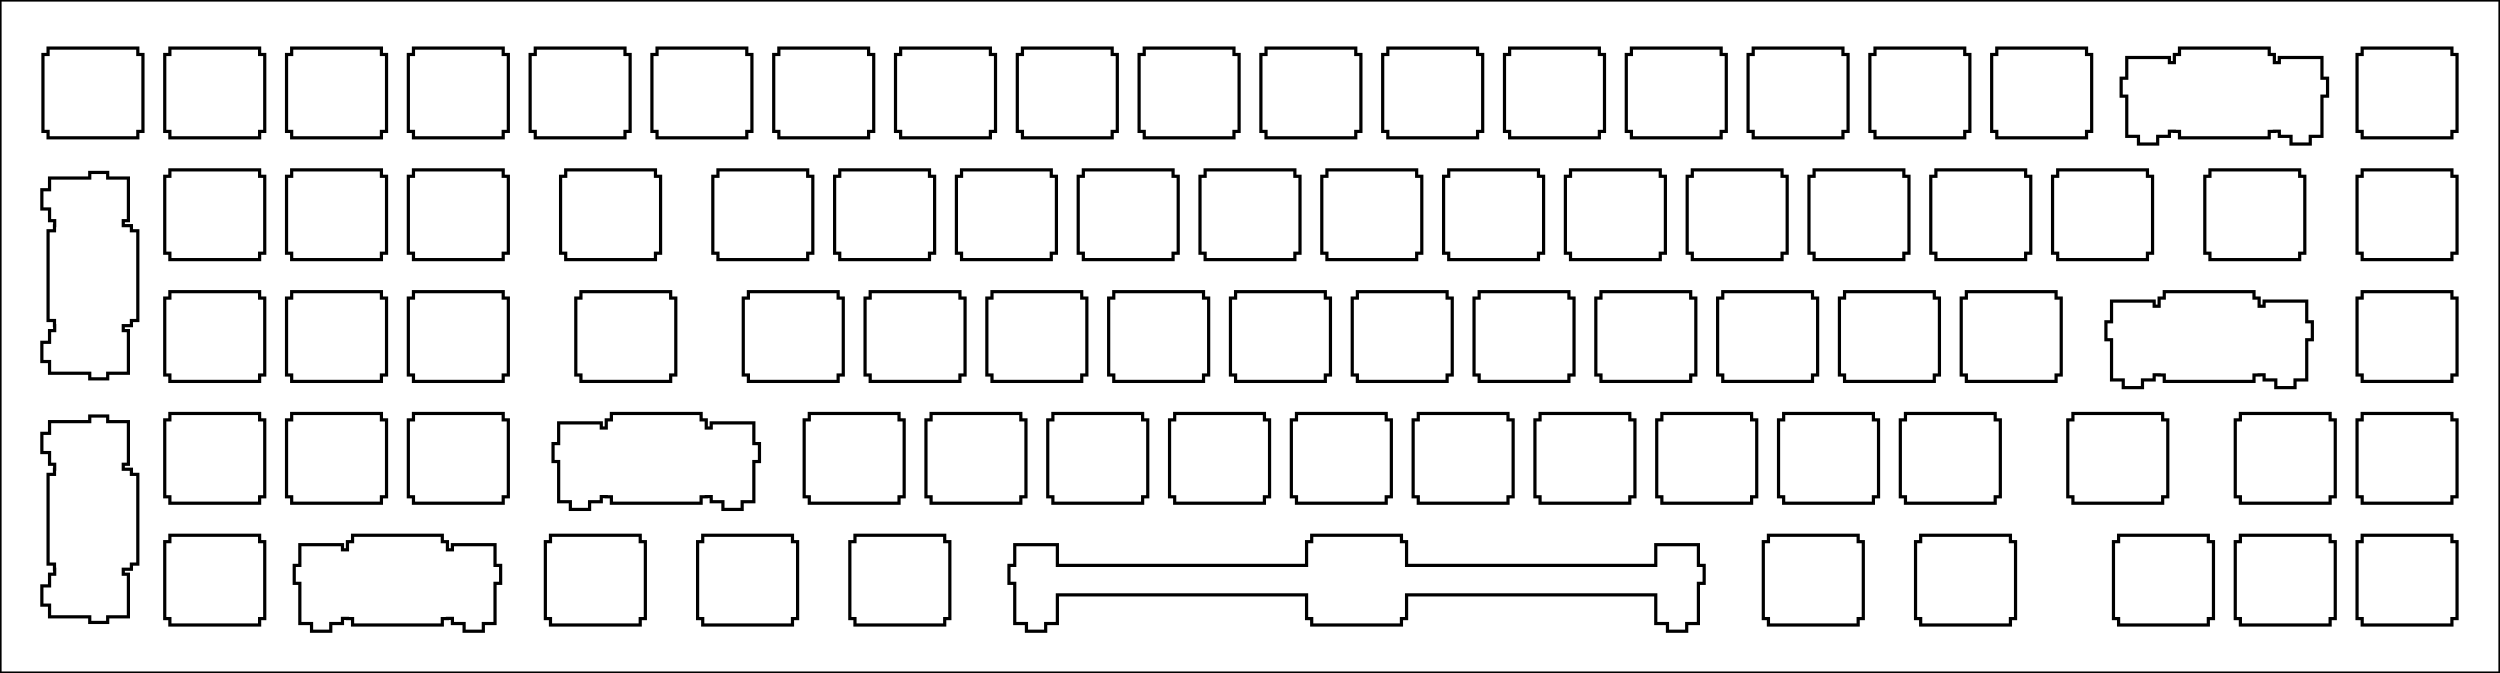 <svg style="background-color:#dddddd" width="780" height="210"><rect width="100%" height="100%" fill="#808080" stroke="none"/><path stroke="black" fill="white" fill-opacity="1.0" d="M 0, 210 L 780, 210 L 780, 0 L 0, 0 Z"/><path stroke="black" fill="white" fill-opacity="0.0" d="M 43, 41 L 44.6, 41 L 44.6, 17 L 43, 17 L 43, 15 L 15, 15 L 15, 17 L 13.4, 17 L 13.4, 41 L 15, 41 L 15, 43 L 43, 43 Z"/><path stroke="black" fill="white" fill-opacity="0.0" d="M 81, 41 L 82.6, 41 L 82.6, 17 L 81, 17 L 81, 15 L 53, 15 L 53, 17 L 51.4, 17 L 51.4, 41 L 53, 41 L 53, 43 L 81, 43 Z"/><path stroke="black" fill="white" fill-opacity="0.0" d="M 119, 41 L 120.6, 41 L 120.6, 17 L 119, 17 L 119, 15 L 91, 15 L 91, 17 L 89.4, 17 L 89.4, 41 L 91, 41 L 91, 43 L 119, 43 Z"/><path stroke="black" fill="white" fill-opacity="0.0" d="M 157, 41 L 158.6, 41 L 158.6, 17 L 157, 17 L 157, 15 L 129, 15 L 129, 17 L 127.4, 17 L 127.4, 41 L 129, 41 L 129, 43 L 157, 43 Z"/><path stroke="black" fill="white" fill-opacity="0.0" d="M 195, 41 L 196.6, 41 L 196.6, 17 L 195, 17 L 195, 15 L 167, 15 L 167, 17 L 165.4, 17 L 165.4, 41 L 167, 41 L 167, 43 L 195, 43 Z"/><path stroke="black" fill="white" fill-opacity="0.0" d="M 233, 41 L 234.6, 41 L 234.6, 17 L 233, 17 L 233, 15 L 205, 15 L 205, 17 L 203.4, 17 L 203.4, 41 L 205, 41 L 205, 43 L 233, 43 Z"/><path stroke="black" fill="white" fill-opacity="0.0" d="M 271, 41 L 272.6, 41 L 272.6, 17 L 271, 17 L 271, 15 L 243, 15 L 243, 17 L 241.4, 17 L 241.4, 41 L 243, 41 L 243, 43 L 271, 43 Z"/><path stroke="black" fill="white" fill-opacity="0.0" d="M 309, 41 L 310.6, 41 L 310.6, 17 L 309, 17 L 309, 15 L 281, 15 L 281, 17 L 279.4, 17 L 279.4, 41 L 281, 41 L 281, 43 L 309, 43 Z"/><path stroke="black" fill="white" fill-opacity="0.0" d="M 347, 41 L 348.6, 41 L 348.6, 17 L 347, 17 L 347, 15 L 319, 15 L 319, 17 L 317.4, 17 L 317.4, 41 L 319, 41 L 319, 43 L 347, 43 Z"/><path stroke="black" fill="white" fill-opacity="0.0" d="M 385, 41 L 386.6, 41 L 386.6, 17 L 385, 17 L 385, 15 L 357, 15 L 357, 17 L 355.4, 17 L 355.4, 41 L 357, 41 L 357, 43 L 385, 43 Z"/><path stroke="black" fill="white" fill-opacity="0.0" d="M 423, 41 L 424.6, 41 L 424.6, 17 L 423, 17 L 423, 15 L 395, 15 L 395, 17 L 393.4, 17 L 393.4, 41 L 395, 41 L 395, 43 L 423, 43 Z"/><path stroke="black" fill="white" fill-opacity="0.0" d="M 461, 41 L 462.6, 41 L 462.6, 17 L 461, 17 L 461, 15 L 433, 15 L 433, 17 L 431.4, 17 L 431.4, 41 L 433, 41 L 433, 43 L 461, 43 Z"/><path stroke="black" fill="white" fill-opacity="0.0" d="M 499, 41 L 500.6, 41 L 500.6, 17 L 499, 17 L 499, 15 L 471, 15 L 471, 17 L 469.4, 17 L 469.4, 41 L 471, 41 L 471, 43 L 499, 43 Z"/><path stroke="black" fill="white" fill-opacity="0.0" d="M 537, 41 L 538.6, 41 L 538.6, 17 L 537, 17 L 537, 15 L 509, 15 L 509, 17 L 507.4, 17 L 507.4, 41 L 509, 41 L 509, 43 L 537, 43 Z"/><path stroke="black" fill="white" fill-opacity="0.0" d="M 575, 41 L 576.6, 41 L 576.6, 17 L 575, 17 L 575, 15 L 547, 15 L 547, 17 L 545.4, 17 L 545.4, 41 L 547, 41 L 547, 43 L 575, 43 Z"/><path stroke="black" fill="white" fill-opacity="0.0" d="M 613, 41 L 614.6, 41 L 614.6, 17 L 613, 17 L 613, 15 L 585, 15 L 585, 17 L 583.4, 17 L 583.4, 41 L 585, 41 L 585, 43 L 613, 43 Z"/><path stroke="black" fill="white" fill-opacity="0.0" d="M 651, 41 L 652.6, 41 L 652.6, 17 L 651, 17 L 651, 15 L 623, 15 L 623, 17 L 621.4, 17 L 621.4, 41 L 623, 41 L 623, 43 L 651, 43 Z"/><path stroke="black" fill="white" fill-opacity="0.0" d="M 673.2, 42.54 L 676.85, 42.54 L 676.85, 40.94 L 678.4, 40.94 L 678.4, 41 L 680, 41 L 680, 43 L 708, 43 L 708, 41 L 709.6, 41 L 709.6, 40.94 L 711.15, 40.94 L 711.15, 42.54 L 714.8, 42.54 L 714.8, 44.94 L 720.8, 44.94 L 720.8, 42.54 L 724.45, 42.54 L 724.45, 30 L 726.2, 30 L 726.2, 24.4 L 724.45, 24.4 L 724.45, 17.94 L 711.15, 17.94 L 711.15, 19.54 L 709.6, 19.54 L 709.6, 17 L 708, 17 L 708, 15 L 680, 15 L 680, 17 L 678.4, 17 L 678.4, 19.54 L 676.85, 19.54 L 676.85, 17.94 L 663.55, 17.94 L 663.55, 24.4 L 661.8, 24.4 L 661.8, 30 L 663.55, 30 L 663.55, 42.54 L 667.2, 42.54 L 667.2, 44.94 L 673.2, 44.94 Z"/><path stroke="black" fill="white" fill-opacity="0.0" d="M 765, 41 L 766.6, 41 L 766.6, 17 L 765, 17 L 765, 15 L 737, 15 L 737, 17 L 735.4, 17 L 735.4, 41 L 737, 41 L 737, 43 L 765, 43 Z"/><path stroke="black" fill="white" fill-opacity="0.0" d="M 15.46, 65.2 L 15.46, 68.85 L 17.06, 68.85 L 17.06, 70.4 L 17, 70.4 L 17, 72 L 15, 72 L 15, 100 L 17, 100 L 17, 101.6 L 17.06, 101.6 L 17.06, 103.15 L 15.46, 103.15 L 15.46, 106.8 L 13.06, 106.8 L 13.06, 112.8 L 15.46, 112.8 L 15.46, 116.45 L 28, 116.45 L 28, 118.2 L 33.6, 118.2 L 33.6, 116.45 L 40.06, 116.45 L 40.06, 103.15 L 38.46, 103.15 L 38.46, 101.6 L 41, 101.6 L 41, 100 L 43, 100 L 43, 72 L 41, 72 L 41, 70.4 L 38.46, 70.4 L 38.46, 68.85 L 40.06, 68.85 L 40.06, 55.55 L 33.6, 55.55 L 33.6, 53.8 L 28, 53.8 L 28, 55.55 L 15.46, 55.55 L 15.46, 59.2 L 13.06, 59.2 L 13.06, 65.2 Z"/><path stroke="black" fill="white" fill-opacity="0.0" d="M 81, 79 L 82.6, 79 L 82.6, 55 L 81, 55 L 81, 53 L 53, 53 L 53, 55 L 51.4, 55 L 51.4, 79 L 53, 79 L 53, 81 L 81, 81 Z"/><path stroke="black" fill="white" fill-opacity="0.0" d="M 119, 79 L 120.6, 79 L 120.6, 55 L 119, 55 L 119, 53 L 91, 53 L 91, 55 L 89.4, 55 L 89.4, 79 L 91, 79 L 91, 81 L 119, 81 Z"/><path stroke="black" fill="white" fill-opacity="0.0" d="M 157, 79 L 158.6, 79 L 158.6, 55 L 157, 55 L 157, 53 L 129, 53 L 129, 55 L 127.4, 55 L 127.4, 79 L 129, 79 L 129, 81 L 157, 81 Z"/><path stroke="black" fill="white" fill-opacity="0.0" d="M 204.5, 79 L 206.1, 79 L 206.1, 55 L 204.5, 55 L 204.5, 53 L 176.5, 53 L 176.5, 55 L 174.9, 55 L 174.9, 79 L 176.5, 79 L 176.5, 81 L 204.5, 81 Z"/><path stroke="black" fill="white" fill-opacity="0.0" d="M 252, 79 L 253.6, 79 L 253.6, 55 L 252, 55 L 252, 53 L 224, 53 L 224, 55 L 222.4, 55 L 222.4, 79 L 224, 79 L 224, 81 L 252, 81 Z"/><path stroke="black" fill="white" fill-opacity="0.0" d="M 290, 79 L 291.6, 79 L 291.6, 55 L 290, 55 L 290, 53 L 262, 53 L 262, 55 L 260.4, 55 L 260.4, 79 L 262, 79 L 262, 81 L 290, 81 Z"/><path stroke="black" fill="white" fill-opacity="0.0" d="M 328, 79 L 329.6, 79 L 329.6, 55 L 328, 55 L 328, 53 L 300, 53 L 300, 55 L 298.4, 55 L 298.4, 79 L 300, 79 L 300, 81 L 328, 81 Z"/><path stroke="black" fill="white" fill-opacity="0.0" d="M 366, 79 L 367.6, 79 L 367.6, 55 L 366, 55 L 366, 53 L 338, 53 L 338, 55 L 336.4, 55 L 336.4, 79 L 338, 79 L 338, 81 L 366, 81 Z"/><path stroke="black" fill="white" fill-opacity="0.0" d="M 404, 79 L 405.6, 79 L 405.6, 55 L 404, 55 L 404, 53 L 376, 53 L 376, 55 L 374.4, 55 L 374.4, 79 L 376, 79 L 376, 81 L 404, 81 Z"/><path stroke="black" fill="white" fill-opacity="0.0" d="M 442, 79 L 443.6, 79 L 443.6, 55 L 442, 55 L 442, 53 L 414, 53 L 414, 55 L 412.4, 55 L 412.4, 79 L 414, 79 L 414, 81 L 442, 81 Z"/><path stroke="black" fill="white" fill-opacity="0.0" d="M 480, 79 L 481.6, 79 L 481.6, 55 L 480, 55 L 480, 53 L 452, 53 L 452, 55 L 450.4, 55 L 450.4, 79 L 452, 79 L 452, 81 L 480, 81 Z"/><path stroke="black" fill="white" fill-opacity="0.0" d="M 518, 79 L 519.6, 79 L 519.6, 55 L 518, 55 L 518, 53 L 490, 53 L 490, 55 L 488.4, 55 L 488.4, 79 L 490, 79 L 490, 81 L 518, 81 Z"/><path stroke="black" fill="white" fill-opacity="0.0" d="M 556, 79 L 557.6, 79 L 557.6, 55 L 556, 55 L 556, 53 L 528, 53 L 528, 55 L 526.4, 55 L 526.4, 79 L 528, 79 L 528, 81 L 556, 81 Z"/><path stroke="black" fill="white" fill-opacity="0.0" d="M 594, 79 L 595.6, 79 L 595.6, 55 L 594, 55 L 594, 53 L 566, 53 L 566, 55 L 564.4, 55 L 564.4, 79 L 566, 79 L 566, 81 L 594, 81 Z"/><path stroke="black" fill="white" fill-opacity="0.0" d="M 632, 79 L 633.6, 79 L 633.6, 55 L 632, 55 L 632, 53 L 604, 53 L 604, 55 L 602.4, 55 L 602.4, 79 L 604, 79 L 604, 81 L 632, 81 Z"/><path stroke="black" fill="white" fill-opacity="0.0" d="M 670, 79 L 671.6, 79 L 671.6, 55 L 670, 55 L 670, 53 L 642, 53 L 642, 55 L 640.4, 55 L 640.4, 79 L 642, 79 L 642, 81 L 670, 81 Z"/><path stroke="black" fill="white" fill-opacity="0.0" d="M 717.5, 79 L 719.1, 79 L 719.1, 55 L 717.5, 55 L 717.5, 53 L 689.5, 53 L 689.5, 55 L 687.9, 55 L 687.9, 79 L 689.5, 79 L 689.5, 81 L 717.5, 81 Z"/><path stroke="black" fill="white" fill-opacity="0.0" d="M 765, 79 L 766.6, 79 L 766.6, 55 L 765, 55 L 765, 53 L 737, 53 L 737, 55 L 735.4, 55 L 735.4, 79 L 737, 79 L 737, 81 L 765, 81 Z"/><path stroke="black" fill="white" fill-opacity="0.0" d="M 81, 117 L 82.6, 117 L 82.6, 93 L 81, 93 L 81, 91 L 53, 91 L 53, 93 L 51.4, 93 L 51.4, 117 L 53, 117 L 53, 119 L 81, 119 Z"/><path stroke="black" fill="white" fill-opacity="0.0" d="M 119, 117 L 120.6, 117 L 120.6, 93 L 119, 93 L 119, 91 L 91, 91 L 91, 93 L 89.4, 93 L 89.4, 117 L 91, 117 L 91, 119 L 119, 119 Z"/><path stroke="black" fill="white" fill-opacity="0.0" d="M 157, 117 L 158.6, 117 L 158.6, 93 L 157, 93 L 157, 91 L 129, 91 L 129, 93 L 127.4, 93 L 127.4, 117 L 129, 117 L 129, 119 L 157, 119 Z"/><path stroke="black" fill="white" fill-opacity="0.0" d="M 209.25, 117 L 210.85, 117 L 210.85, 93 L 209.25, 93 L 209.25, 91 L 181.25, 91 L 181.25, 93 L 179.65, 93 L 179.65, 117 L 181.25, 117 L 181.25, 119 L 209.25, 119 Z"/><path stroke="black" fill="white" fill-opacity="0.0" d="M 261.5, 117 L 263.1, 117 L 263.1, 93 L 261.5, 93 L 261.5, 91 L 233.5, 91 L 233.5, 93 L 231.9, 93 L 231.9, 117 L 233.5, 117 L 233.5, 119 L 261.5, 119 Z"/><path stroke="black" fill="white" fill-opacity="0.0" d="M 299.5, 117 L 301.1, 117 L 301.1, 93 L 299.5, 93 L 299.5, 91 L 271.5, 91 L 271.5, 93 L 269.9, 93 L 269.9, 117 L 271.5, 117 L 271.5, 119 L 299.5, 119 Z"/><path stroke="black" fill="white" fill-opacity="0.0" d="M 337.5, 117 L 339.1, 117 L 339.1, 93 L 337.5, 93 L 337.5, 91 L 309.5, 91 L 309.5, 93 L 307.9, 93 L 307.9, 117 L 309.5, 117 L 309.5, 119 L 337.5, 119 Z"/><path stroke="black" fill="white" fill-opacity="0.0" d="M 375.5, 117 L 377.1, 117 L 377.1, 93 L 375.5, 93 L 375.5, 91 L 347.5, 91 L 347.5, 93 L 345.9, 93 L 345.9, 117 L 347.5, 117 L 347.5, 119 L 375.5, 119 Z"/><path stroke="black" fill="white" fill-opacity="0.0" d="M 413.5, 117 L 415.1, 117 L 415.1, 93 L 413.5, 93 L 413.5, 91 L 385.5, 91 L 385.5, 93 L 383.9, 93 L 383.9, 117 L 385.5, 117 L 385.5, 119 L 413.5, 119 Z"/><path stroke="black" fill="white" fill-opacity="0.0" d="M 451.5, 117 L 453.1, 117 L 453.1, 93 L 451.5, 93 L 451.5, 91 L 423.5, 91 L 423.5, 93 L 421.9, 93 L 421.9, 117 L 423.5, 117 L 423.5, 119 L 451.5, 119 Z"/><path stroke="black" fill="white" fill-opacity="0.0" d="M 489.5, 117 L 491.1, 117 L 491.1, 93 L 489.5, 93 L 489.5, 91 L 461.5, 91 L 461.5, 93 L 459.9, 93 L 459.9, 117 L 461.5, 117 L 461.5, 119 L 489.5, 119 Z"/><path stroke="black" fill="white" fill-opacity="0.0" d="M 527.5, 117 L 529.1, 117 L 529.1, 93 L 527.5, 93 L 527.5, 91 L 499.5, 91 L 499.5, 93 L 497.9, 93 L 497.9, 117 L 499.5, 117 L 499.5, 119 L 527.5, 119 Z"/><path stroke="black" fill="white" fill-opacity="0.0" d="M 565.5, 117 L 567.1, 117 L 567.1, 93 L 565.5, 93 L 565.5, 91 L 537.5, 91 L 537.5, 93 L 535.9, 93 L 535.9, 117 L 537.5, 117 L 537.5, 119 L 565.5, 119 Z"/><path stroke="black" fill="white" fill-opacity="0.0" d="M 603.5, 117 L 605.1, 117 L 605.1, 93 L 603.5, 93 L 603.5, 91 L 575.5, 91 L 575.5, 93 L 573.9, 93 L 573.9, 117 L 575.5, 117 L 575.5, 119 L 603.5, 119 Z"/><path stroke="black" fill="white" fill-opacity="0.0" d="M 641.5, 117 L 643.1, 117 L 643.1, 93 L 641.5, 93 L 641.5, 91 L 613.5, 91 L 613.5, 93 L 611.9, 93 L 611.9, 117 L 613.5, 117 L 613.5, 119 L 641.5, 119 Z"/><path stroke="black" fill="white" fill-opacity="0.0" d="M 668.45, 118.54 L 672.1, 118.54 L 672.1, 116.94 L 673.65, 116.94 L 673.65, 117 L 675.25, 117 L 675.25, 119 L 703.25, 119 L 703.25, 117 L 704.85, 117 L 704.85, 116.94 L 706.4, 116.94 L 706.4, 118.54 L 710.05, 118.54 L 710.05, 120.94 L 716.05, 120.94 L 716.05, 118.54 L 719.7, 118.54 L 719.7, 106 L 721.45, 106 L 721.45, 100.4 L 719.7, 100.4 L 719.7, 93.94 L 706.4, 93.94 L 706.4, 95.54 L 704.85, 95.54 L 704.85, 93 L 703.25, 93 L 703.25, 91 L 675.25, 91 L 675.25, 93 L 673.65, 93 L 673.65, 95.54 L 672.1, 95.54 L 672.1, 93.94 L 658.8, 93.94 L 658.8, 100.4 L 657.05, 100.4 L 657.05, 106 L 658.8, 106 L 658.8, 118.54 L 662.45, 118.54 L 662.45, 120.94 L 668.45, 120.94 Z"/><path stroke="black" fill="white" fill-opacity="0.0" d="M 765, 117 L 766.6, 117 L 766.6, 93 L 765, 93 L 765, 91 L 737, 91 L 737, 93 L 735.4, 93 L 735.4, 117 L 737, 117 L 737, 119 L 765, 119 Z"/><path stroke="black" fill="white" fill-opacity="0.0" d="M 15.46, 141.2 L 15.46, 144.85 L 17.06, 144.85 L 17.06, 146.4 L 17, 146.4 L 17, 148 L 15, 148 L 15, 176 L 17, 176 L 17, 177.6 L 17.06, 177.6 L 17.06, 179.15 L 15.46, 179.15 L 15.46, 182.8 L 13.06, 182.8 L 13.06, 188.8 L 15.46, 188.8 L 15.46, 192.45 L 28, 192.45 L 28, 194.2 L 33.6, 194.2 L 33.6, 192.45 L 40.06, 192.45 L 40.06, 179.15 L 38.46, 179.15 L 38.46, 177.6 L 41, 177.6 L 41, 176 L 43, 176 L 43, 148 L 41, 148 L 41, 146.4 L 38.46, 146.4 L 38.46, 144.85 L 40.06, 144.85 L 40.06, 131.55 L 33.6, 131.55 L 33.6, 129.8 L 28, 129.8 L 28, 131.55 L 15.46, 131.55 L 15.46, 135.2 L 13.06, 135.2 L 13.06, 141.2 Z"/><path stroke="black" fill="white" fill-opacity="0.0" d="M 81, 155 L 82.6, 155 L 82.6, 131 L 81, 131 L 81, 129 L 53, 129 L 53, 131 L 51.4, 131 L 51.4, 155 L 53, 155 L 53, 157 L 81, 157 Z"/><path stroke="black" fill="white" fill-opacity="0.0" d="M 119, 155 L 120.6, 155 L 120.6, 131 L 119, 131 L 119, 129 L 91, 129 L 91, 131 L 89.4, 131 L 89.4, 155 L 91, 155 L 91, 157 L 119, 157 Z"/><path stroke="black" fill="white" fill-opacity="0.0" d="M 157, 155 L 158.6, 155 L 158.6, 131 L 157, 131 L 157, 129 L 129, 129 L 129, 131 L 127.4, 131 L 127.4, 155 L 129, 155 L 129, 157 L 157, 157 Z"/><path stroke="black" fill="white" fill-opacity="0.0" d="M 183.95, 156.54 L 187.6, 156.54 L 187.6, 154.94 L 189.15, 154.94 L 189.15, 155 L 190.75, 155 L 190.75, 157 L 218.75, 157 L 218.75, 155 L 220.35, 155 L 220.35, 154.94 L 221.9, 154.94 L 221.9, 156.54 L 225.55, 156.54 L 225.55, 158.94 L 231.55, 158.94 L 231.55, 156.54 L 235.2, 156.54 L 235.2, 144 L 236.95, 144 L 236.95, 138.4 L 235.2, 138.4 L 235.2, 131.94 L 221.9, 131.94 L 221.9, 133.54 L 220.35, 133.54 L 220.35, 131 L 218.75, 131 L 218.75, 129 L 190.75, 129 L 190.75, 131 L 189.15, 131 L 189.15, 133.54 L 187.6, 133.54 L 187.6, 131.94 L 174.3, 131.94 L 174.3, 138.4 L 172.55, 138.4 L 172.55, 144 L 174.3, 144 L 174.3, 156.54 L 177.95, 156.54 L 177.95, 158.94 L 183.95, 158.94 Z"/><path stroke="black" fill="white" fill-opacity="0.0" d="M 280.5, 155 L 282.1, 155 L 282.1, 131 L 280.5, 131 L 280.5, 129 L 252.5, 129 L 252.5, 131 L 250.9, 131 L 250.9, 155 L 252.5, 155 L 252.5, 157 L 280.5, 157 Z"/><path stroke="black" fill="white" fill-opacity="0.0" d="M 318.5, 155 L 320.1, 155 L 320.1, 131 L 318.5, 131 L 318.5, 129 L 290.5, 129 L 290.5, 131 L 288.9, 131 L 288.9, 155 L 290.5, 155 L 290.5, 157 L 318.5, 157 Z"/><path stroke="black" fill="white" fill-opacity="0.0" d="M 356.5, 155 L 358.1, 155 L 358.1, 131 L 356.5, 131 L 356.5, 129 L 328.5, 129 L 328.5, 131 L 326.9, 131 L 326.9, 155 L 328.5, 155 L 328.5, 157 L 356.5, 157 Z"/><path stroke="black" fill="white" fill-opacity="0.0" d="M 394.5, 155 L 396.1, 155 L 396.1, 131 L 394.5, 131 L 394.5, 129 L 366.5, 129 L 366.5, 131 L 364.9, 131 L 364.9, 155 L 366.5, 155 L 366.5, 157 L 394.5, 157 Z"/><path stroke="black" fill="white" fill-opacity="0.0" d="M 432.5, 155 L 434.1, 155 L 434.1, 131 L 432.5, 131 L 432.5, 129 L 404.5, 129 L 404.5, 131 L 402.9, 131 L 402.9, 155 L 404.5, 155 L 404.5, 157 L 432.5, 157 Z"/><path stroke="black" fill="white" fill-opacity="0.0" d="M 470.5, 155 L 472.1, 155 L 472.1, 131 L 470.5, 131 L 470.5, 129 L 442.5, 129 L 442.5, 131 L 440.9, 131 L 440.9, 155 L 442.5, 155 L 442.5, 157 L 470.5, 157 Z"/><path stroke="black" fill="white" fill-opacity="0.0" d="M 508.5, 155 L 510.1, 155 L 510.1, 131 L 508.5, 131 L 508.5, 129 L 480.5, 129 L 480.5, 131 L 478.9, 131 L 478.9, 155 L 480.5, 155 L 480.5, 157 L 508.5, 157 Z"/><path stroke="black" fill="white" fill-opacity="0.0" d="M 546.5, 155 L 548.1, 155 L 548.1, 131 L 546.5, 131 L 546.5, 129 L 518.5, 129 L 518.5, 131 L 516.9, 131 L 516.9, 155 L 518.5, 155 L 518.5, 157 L 546.5, 157 Z"/><path stroke="black" fill="white" fill-opacity="0.0" d="M 584.5, 155 L 586.1, 155 L 586.1, 131 L 584.5, 131 L 584.5, 129 L 556.5, 129 L 556.5, 131 L 554.9, 131 L 554.9, 155 L 556.5, 155 L 556.5, 157 L 584.5, 157 Z"/><path stroke="black" fill="white" fill-opacity="0.0" d="M 622.5, 155 L 624.1, 155 L 624.1, 131 L 622.5, 131 L 622.5, 129 L 594.5, 129 L 594.5, 131 L 592.9, 131 L 592.9, 155 L 594.5, 155 L 594.5, 157 L 622.5, 157 Z"/><path stroke="black" fill="white" fill-opacity="0.0" d="M 674.75, 155 L 676.35, 155 L 676.35, 131 L 674.75, 131 L 674.75, 129 L 646.75, 129 L 646.75, 131 L 645.15, 131 L 645.15, 155 L 646.75, 155 L 646.75, 157 L 674.75, 157 Z"/><path stroke="black" fill="white" fill-opacity="0.0" d="M 727, 155 L 728.6, 155 L 728.6, 131 L 727, 131 L 727, 129 L 699, 129 L 699, 131 L 697.4, 131 L 697.4, 155 L 699, 155 L 699, 157 L 727, 157 Z"/><path stroke="black" fill="white" fill-opacity="0.0" d="M 765, 155 L 766.6, 155 L 766.6, 131 L 765, 131 L 765, 129 L 737, 129 L 737, 131 L 735.4, 131 L 735.4, 155 L 737, 155 L 737, 157 L 765, 157 Z"/><path stroke="black" fill="white" fill-opacity="0.0" d="M 81, 193 L 82.6, 193 L 82.6, 169 L 81, 169 L 81, 167 L 53, 167 L 53, 169 L 51.4, 169 L 51.4, 193 L 53, 193 L 53, 195 L 81, 195 Z"/><path stroke="black" fill="white" fill-opacity="0.0" d="M 103.2, 194.54 L 106.85, 194.54 L 106.85, 192.94 L 108.4, 192.94 L 108.4, 193 L 110, 193 L 110, 195 L 138, 195 L 138, 193 L 139.6, 193 L 139.6, 192.94 L 141.15, 192.94 L 141.15, 194.54 L 144.8, 194.54 L 144.8, 196.94 L 150.8, 196.94 L 150.8, 194.54 L 154.45, 194.54 L 154.45, 182 L 156.2, 182 L 156.2, 176.4 L 154.45, 176.4 L 154.45, 169.94 L 141.15, 169.94 L 141.15, 171.54 L 139.6, 171.54 L 139.6, 169 L 138, 169 L 138, 167 L 110, 167 L 110, 169 L 108.4, 169 L 108.4, 171.54 L 106.85, 171.54 L 106.85, 169.94 L 93.55, 169.94 L 93.55, 176.4 L 91.8, 176.4 L 91.8, 182 L 93.55, 182 L 93.55, 194.54 L 97.2, 194.54 L 97.2, 196.94 L 103.2, 196.94 Z"/><path stroke="black" fill="white" fill-opacity="0.0" d="M 199.75, 193 L 201.35, 193 L 201.35, 169 L 199.75, 169 L 199.75, 167 L 171.75, 167 L 171.75, 169 L 170.15, 169 L 170.15, 193 L 171.75, 193 L 171.75, 195 L 199.75, 195 Z"/><path stroke="black" fill="white" fill-opacity="0.0" d="M 247.25, 193 L 248.85, 193 L 248.85, 169 L 247.25, 169 L 247.25, 167 L 219.25, 167 L 219.25, 169 L 217.65, 169 L 217.65, 193 L 219.25, 193 L 219.25, 195 L 247.25, 195 Z"/><path stroke="black" fill="white" fill-opacity="0.0" d="M 294.75, 193 L 296.35, 193 L 296.35, 169 L 294.75, 169 L 294.75, 167 L 266.75, 167 L 266.75, 169 L 265.15, 169 L 265.15, 193 L 266.75, 193 L 266.75, 195 L 294.75, 195 Z"/><path stroke="black" fill="white" fill-opacity="0.0" d="M 326.25, 194.54 L 329.9, 194.54 L 329.9, 185.6 L 407.65, 185.6 L 407.65, 193 L 409.25, 193 L 409.25, 195 L 437.25, 195 L 437.25, 193 L 438.85, 193 L 438.85, 185.6 L 516.6, 185.6 L 516.6, 194.54 L 520.25, 194.54 L 520.25, 196.94 L 526.25, 196.94 L 526.25, 194.54 L 529.9, 194.54 L 529.9, 182 L 531.7, 182 L 531.7, 176.4 L 529.9, 176.4 L 529.9, 169.94 L 516.6, 169.94 L 516.6, 176.4 L 438.85, 176.4 L 438.85, 169 L 437.25, 169 L 437.25, 167 L 409.25, 167 L 409.25, 169 L 407.65, 169 L 407.65, 176.4 L 329.9, 176.4 L 329.9, 169.94 L 316.6, 169.94 L 316.6, 176.4 L 314.8, 176.4 L 314.8, 182 L 316.6, 182 L 316.6, 194.54 L 320.25, 194.54 L 320.25, 196.94 L 326.25, 196.94 Z"/><path stroke="black" fill="white" fill-opacity="0.0" d="M 579.75, 193 L 581.35, 193 L 581.35, 169 L 579.75, 169 L 579.75, 167 L 551.75, 167 L 551.75, 169 L 550.15, 169 L 550.15, 193 L 551.75, 193 L 551.75, 195 L 579.75, 195 Z"/><path stroke="black" fill="white" fill-opacity="0.0" d="M 627.25, 193 L 628.85, 193 L 628.85, 169 L 627.25, 169 L 627.25, 167 L 599.25, 167 L 599.25, 169 L 597.65, 169 L 597.65, 193 L 599.25, 193 L 599.25, 195 L 627.25, 195 Z"/><path stroke="black" fill="white" fill-opacity="0.0" d="M 689, 193 L 690.6, 193 L 690.6, 169 L 689, 169 L 689, 167 L 661, 167 L 661, 169 L 659.4, 169 L 659.4, 193 L 661, 193 L 661, 195 L 689, 195 Z"/><path stroke="black" fill="white" fill-opacity="0.0" d="M 727, 193 L 728.6, 193 L 728.6, 169 L 727, 169 L 727, 167 L 699, 167 L 699, 169 L 697.4, 169 L 697.4, 193 L 699, 193 L 699, 195 L 727, 195 Z"/><path stroke="black" fill="white" fill-opacity="0.0" d="M 765, 193 L 766.6, 193 L 766.6, 169 L 765, 169 L 765, 167 L 737, 167 L 737, 169 L 735.4, 169 L 735.4, 193 L 737, 193 L 737, 195 L 765, 195 Z"/></svg>